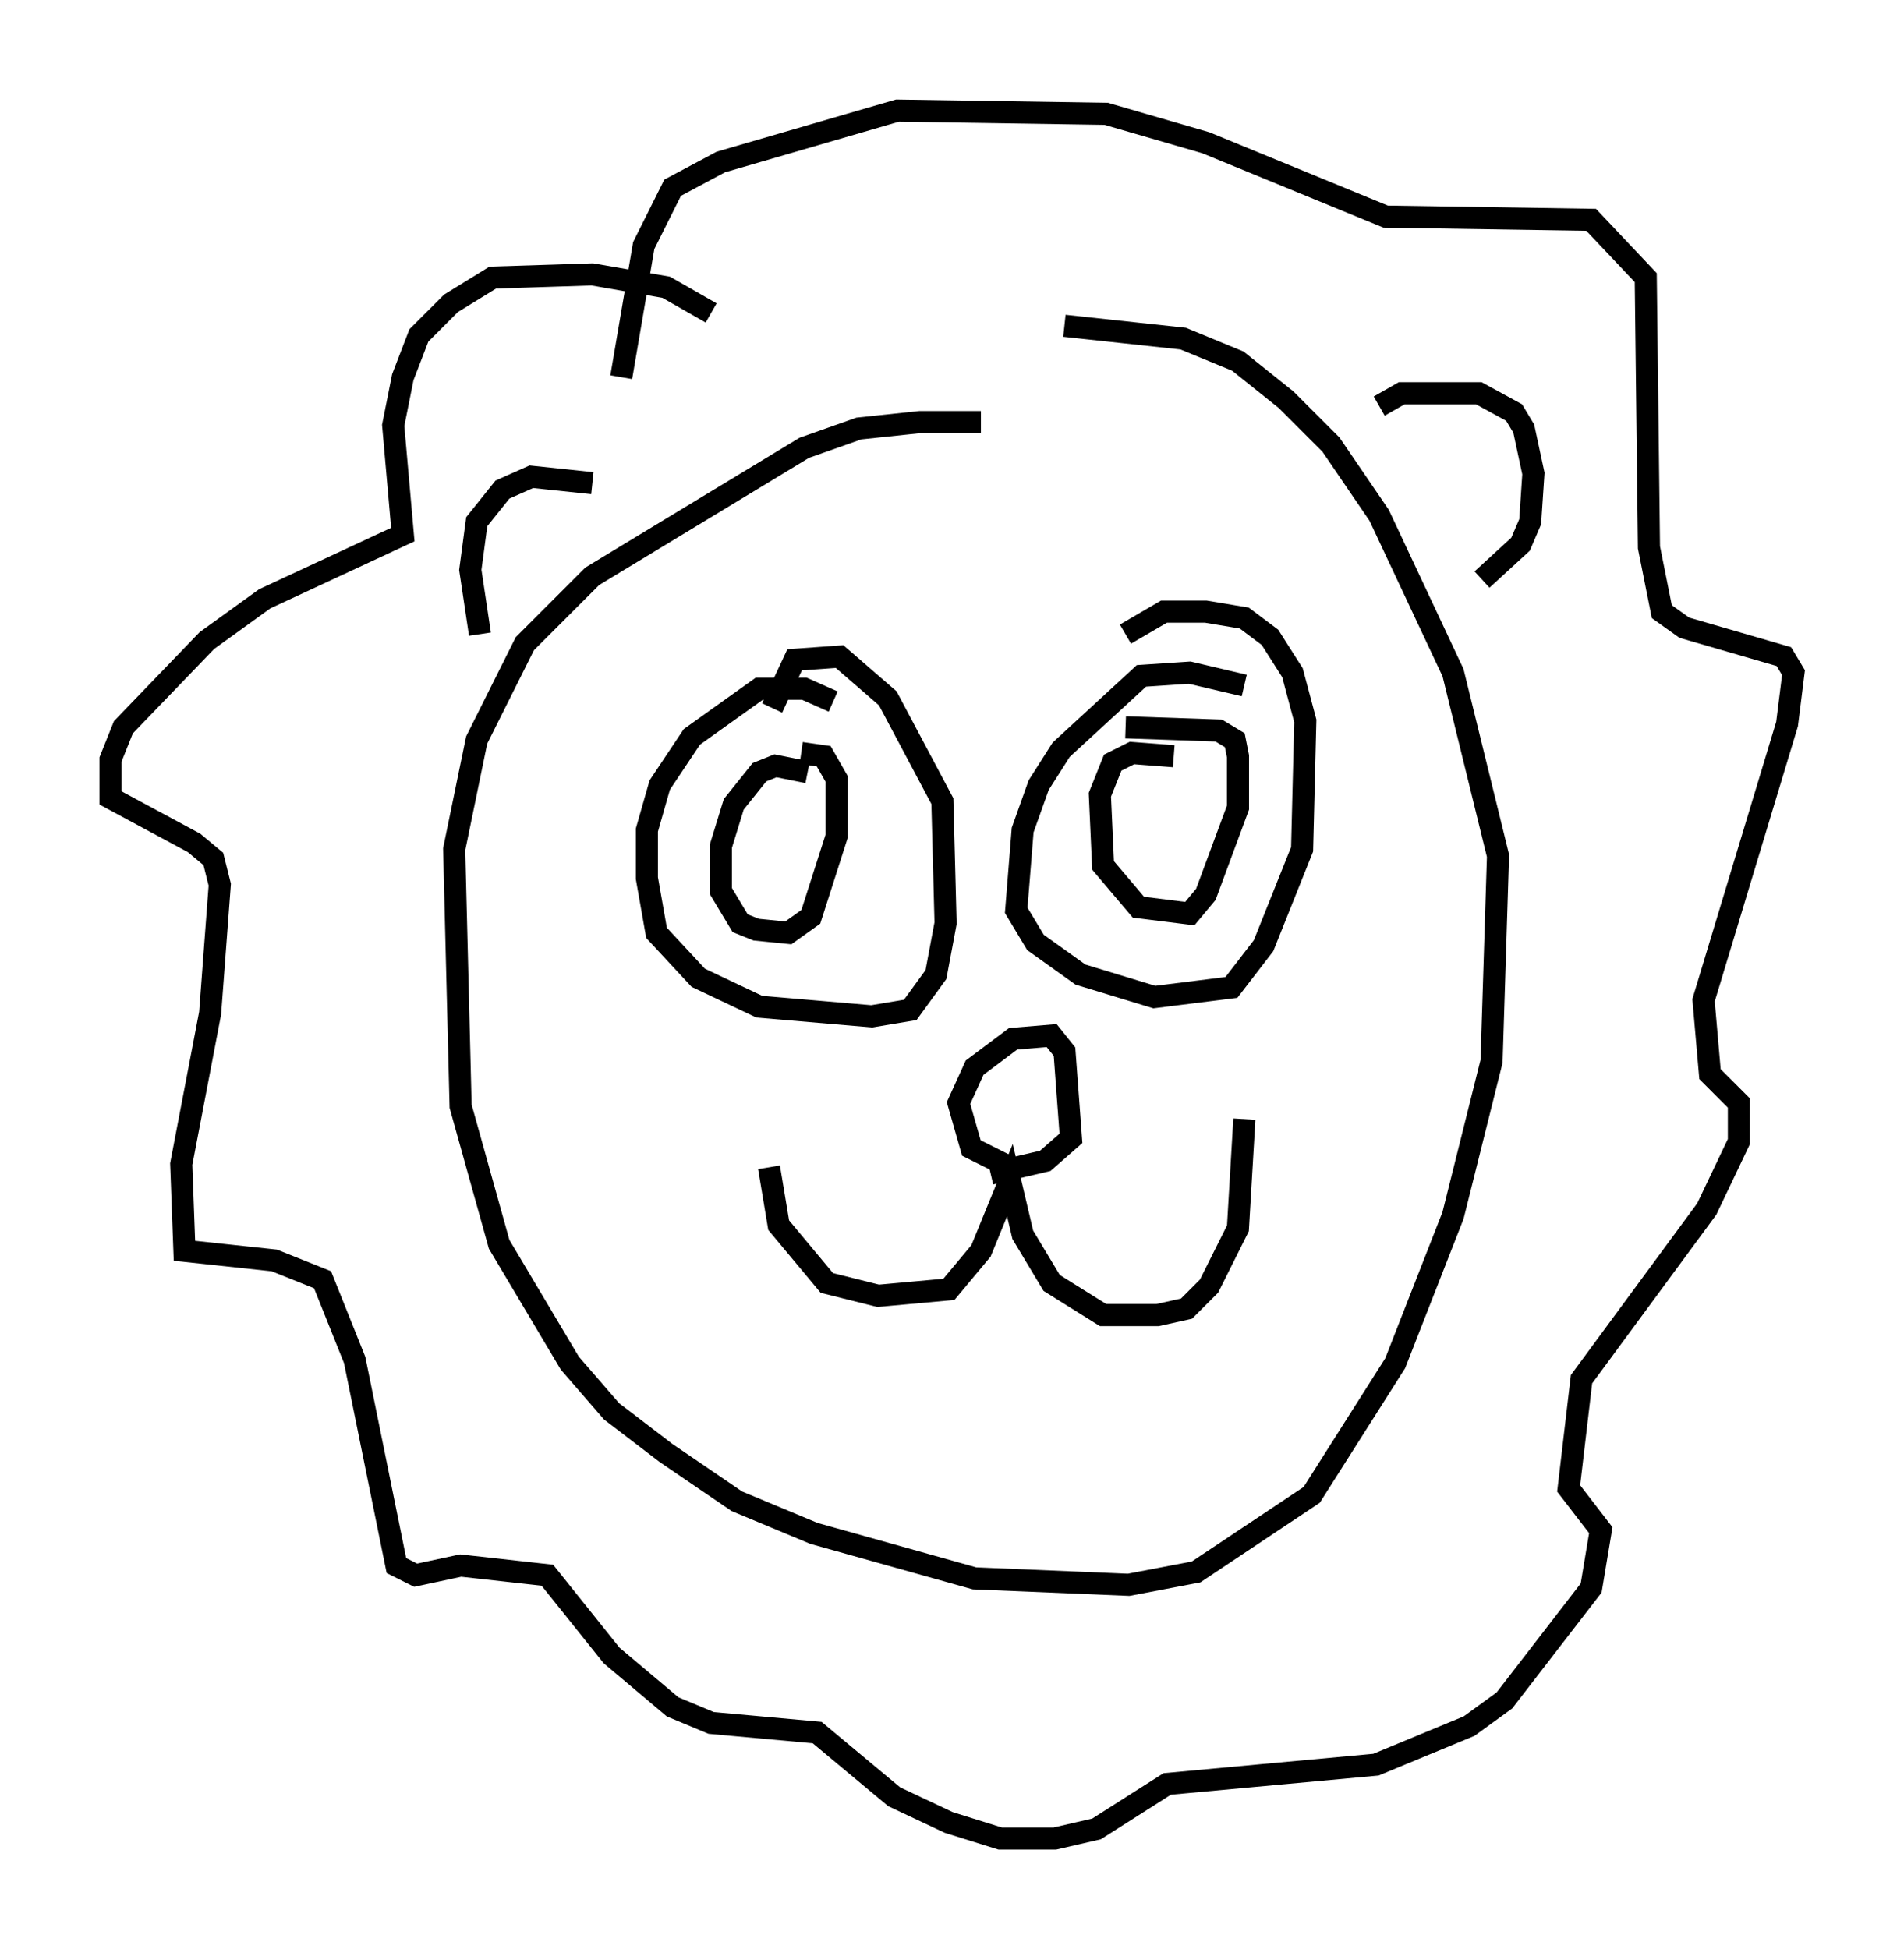 <?xml version="1.0" encoding="utf-8" ?>
<svg baseProfile="full" height="88.145" version="1.1" width="86.112" xmlns="http://www.w3.org/2000/svg" xmlns:ev="http://www.w3.org/2001/xml-events" xmlns:xlink="http://www.w3.org/1999/xlink"><defs /><rect fill="white" height="88.145" width="86.112" x="0" y="0" /><path d="M45.67, 19.525 m-1.307, -0.436 l-2.76, 0.0 -2.76, 0.291 l-2.469, 0.872 -9.587, 5.81 l-3.05, 3.05 -2.179, 4.358 l-1.017, 4.939 0.291, 11.62 l1.743, 6.246 3.196, 5.374 l1.888, 2.179 2.469, 1.888 l3.196, 2.179 3.486, 1.453 l7.263, 2.034 6.972, 0.291 l3.05, -0.581 5.229, -3.486 l3.777, -5.955 2.615, -6.682 l1.743, -6.972 0.291, -9.296 l-2.034, -8.279 -3.341, -7.117 l-2.179, -3.196 -2.034, -2.034 l-2.179, -1.743 -2.469, -1.017 l-5.374, -0.581 m-10.458, 16.994 l-1.307, -0.581 -2.034, 0.0 l-3.05, 2.179 -1.453, 2.179 l-0.581, 2.034 0.0, 2.179 l0.436, 2.469 1.888, 2.034 l2.76, 1.307 5.084, 0.436 l1.743, -0.291 1.162, -1.598 l0.436, -2.324 -0.145, -5.52 l-2.469, -4.648 -2.179, -1.888 l-2.034, 0.145 -1.017, 2.179 m21.352, -1.017 l-2.469, -0.581 -2.179, 0.145 l-3.631, 3.341 -1.017, 1.598 l-0.726, 2.034 -0.291, 3.631 l0.872, 1.453 2.034, 1.453 l3.341, 1.017 3.486, -0.436 l1.453, -1.888 1.743, -4.358 l0.145, -5.81 -0.581, -2.179 l-1.017, -1.598 -1.162, -0.872 l-1.743, -0.291 -1.888, 0.0 l-1.743, 1.017 m-18.737, -14.525 l-2.034, -1.162 -3.341, -0.581 l-4.503, 0.145 -1.888, 1.162 l-1.453, 1.453 -0.726, 1.888 l-0.436, 2.179 0.436, 4.939 l-6.246, 2.905 -2.615, 1.888 l-3.777, 3.922 -0.581, 1.453 l0.0, 1.743 3.777, 2.034 l0.872, 0.726 0.291, 1.162 l-0.436, 5.81 -1.307, 6.827 l0.145, 3.922 4.067, 0.436 l2.179, 0.872 1.453, 3.631 l1.888, 9.296 0.872, 0.436 l2.034, -0.436 3.922, 0.436 l2.905, 3.631 2.76, 2.324 l1.743, 0.726 4.793, 0.436 l3.486, 2.905 2.469, 1.162 l2.324, 0.726 2.469, 0.0 l1.888, -0.436 3.196, -2.034 l9.441, -0.872 4.212, -1.743 l1.598, -1.162 3.922, -5.084 l0.436, -2.615 -1.453, -1.888 l0.581, -4.939 5.665, -7.698 l1.453, -3.05 0.0, -1.743 l-1.307, -1.307 -0.291, -3.341 l3.777, -12.492 0.291, -2.324 l-0.436, -0.726 -4.503, -1.307 l-1.017, -0.726 -0.581, -2.905 l-0.145, -12.201 -2.469, -2.615 l-9.296, -0.145 -8.134, -3.341 l-4.503, -1.307 -9.441, -0.145 l-7.989, 2.324 -2.179, 1.162 l-1.307, 2.615 -1.017, 5.955 m-6.391, 11.62 l-0.436, -2.905 0.291, -2.179 l1.162, -1.453 1.307, -0.581 l2.76, 0.291 m35.587, -3.486 l1.017, -0.581 3.486, 0.0 l1.598, 0.872 0.436, 0.726 l0.436, 2.034 -0.145, 2.179 l-0.436, 1.017 -1.743, 1.598 m-32.246, 26.581 l0.436, 2.615 2.179, 2.615 l2.324, 0.581 3.196, -0.291 l1.453, -1.743 1.307, -3.196 l0.581, 2.469 1.307, 2.179 l2.324, 1.453 2.469, 0.0 l1.307, -0.291 1.017, -1.017 l1.307, -2.615 0.291, -4.939 m-10.603, 2.179 l-1.743, -0.872 -0.581, -2.034 l0.726, -1.598 1.743, -1.307 l1.743, -0.145 0.581, 0.726 l0.291, 3.922 -1.162, 1.017 l-2.469, 0.581 m-8.279, -18.156 l-1.453, -0.291 -0.726, 0.291 l-1.162, 1.453 -0.581, 1.888 l0.0, 2.034 0.872, 1.453 l0.726, 0.291 1.453, 0.145 l1.017, -0.726 1.162, -3.631 l0.0, -2.615 -0.581, -1.017 l-1.017, -0.145 m16.849, 0.145 l-1.888, -0.145 -0.872, 0.436 l-0.581, 1.453 0.145, 3.196 l1.598, 1.888 2.324, 0.291 l0.726, -0.872 1.453, -3.922 l0.0, -2.324 -0.145, -0.726 l-0.726, -0.436 -4.212, -0.145 " fill="none" stroke="black" stroke-width="1" /></svg>